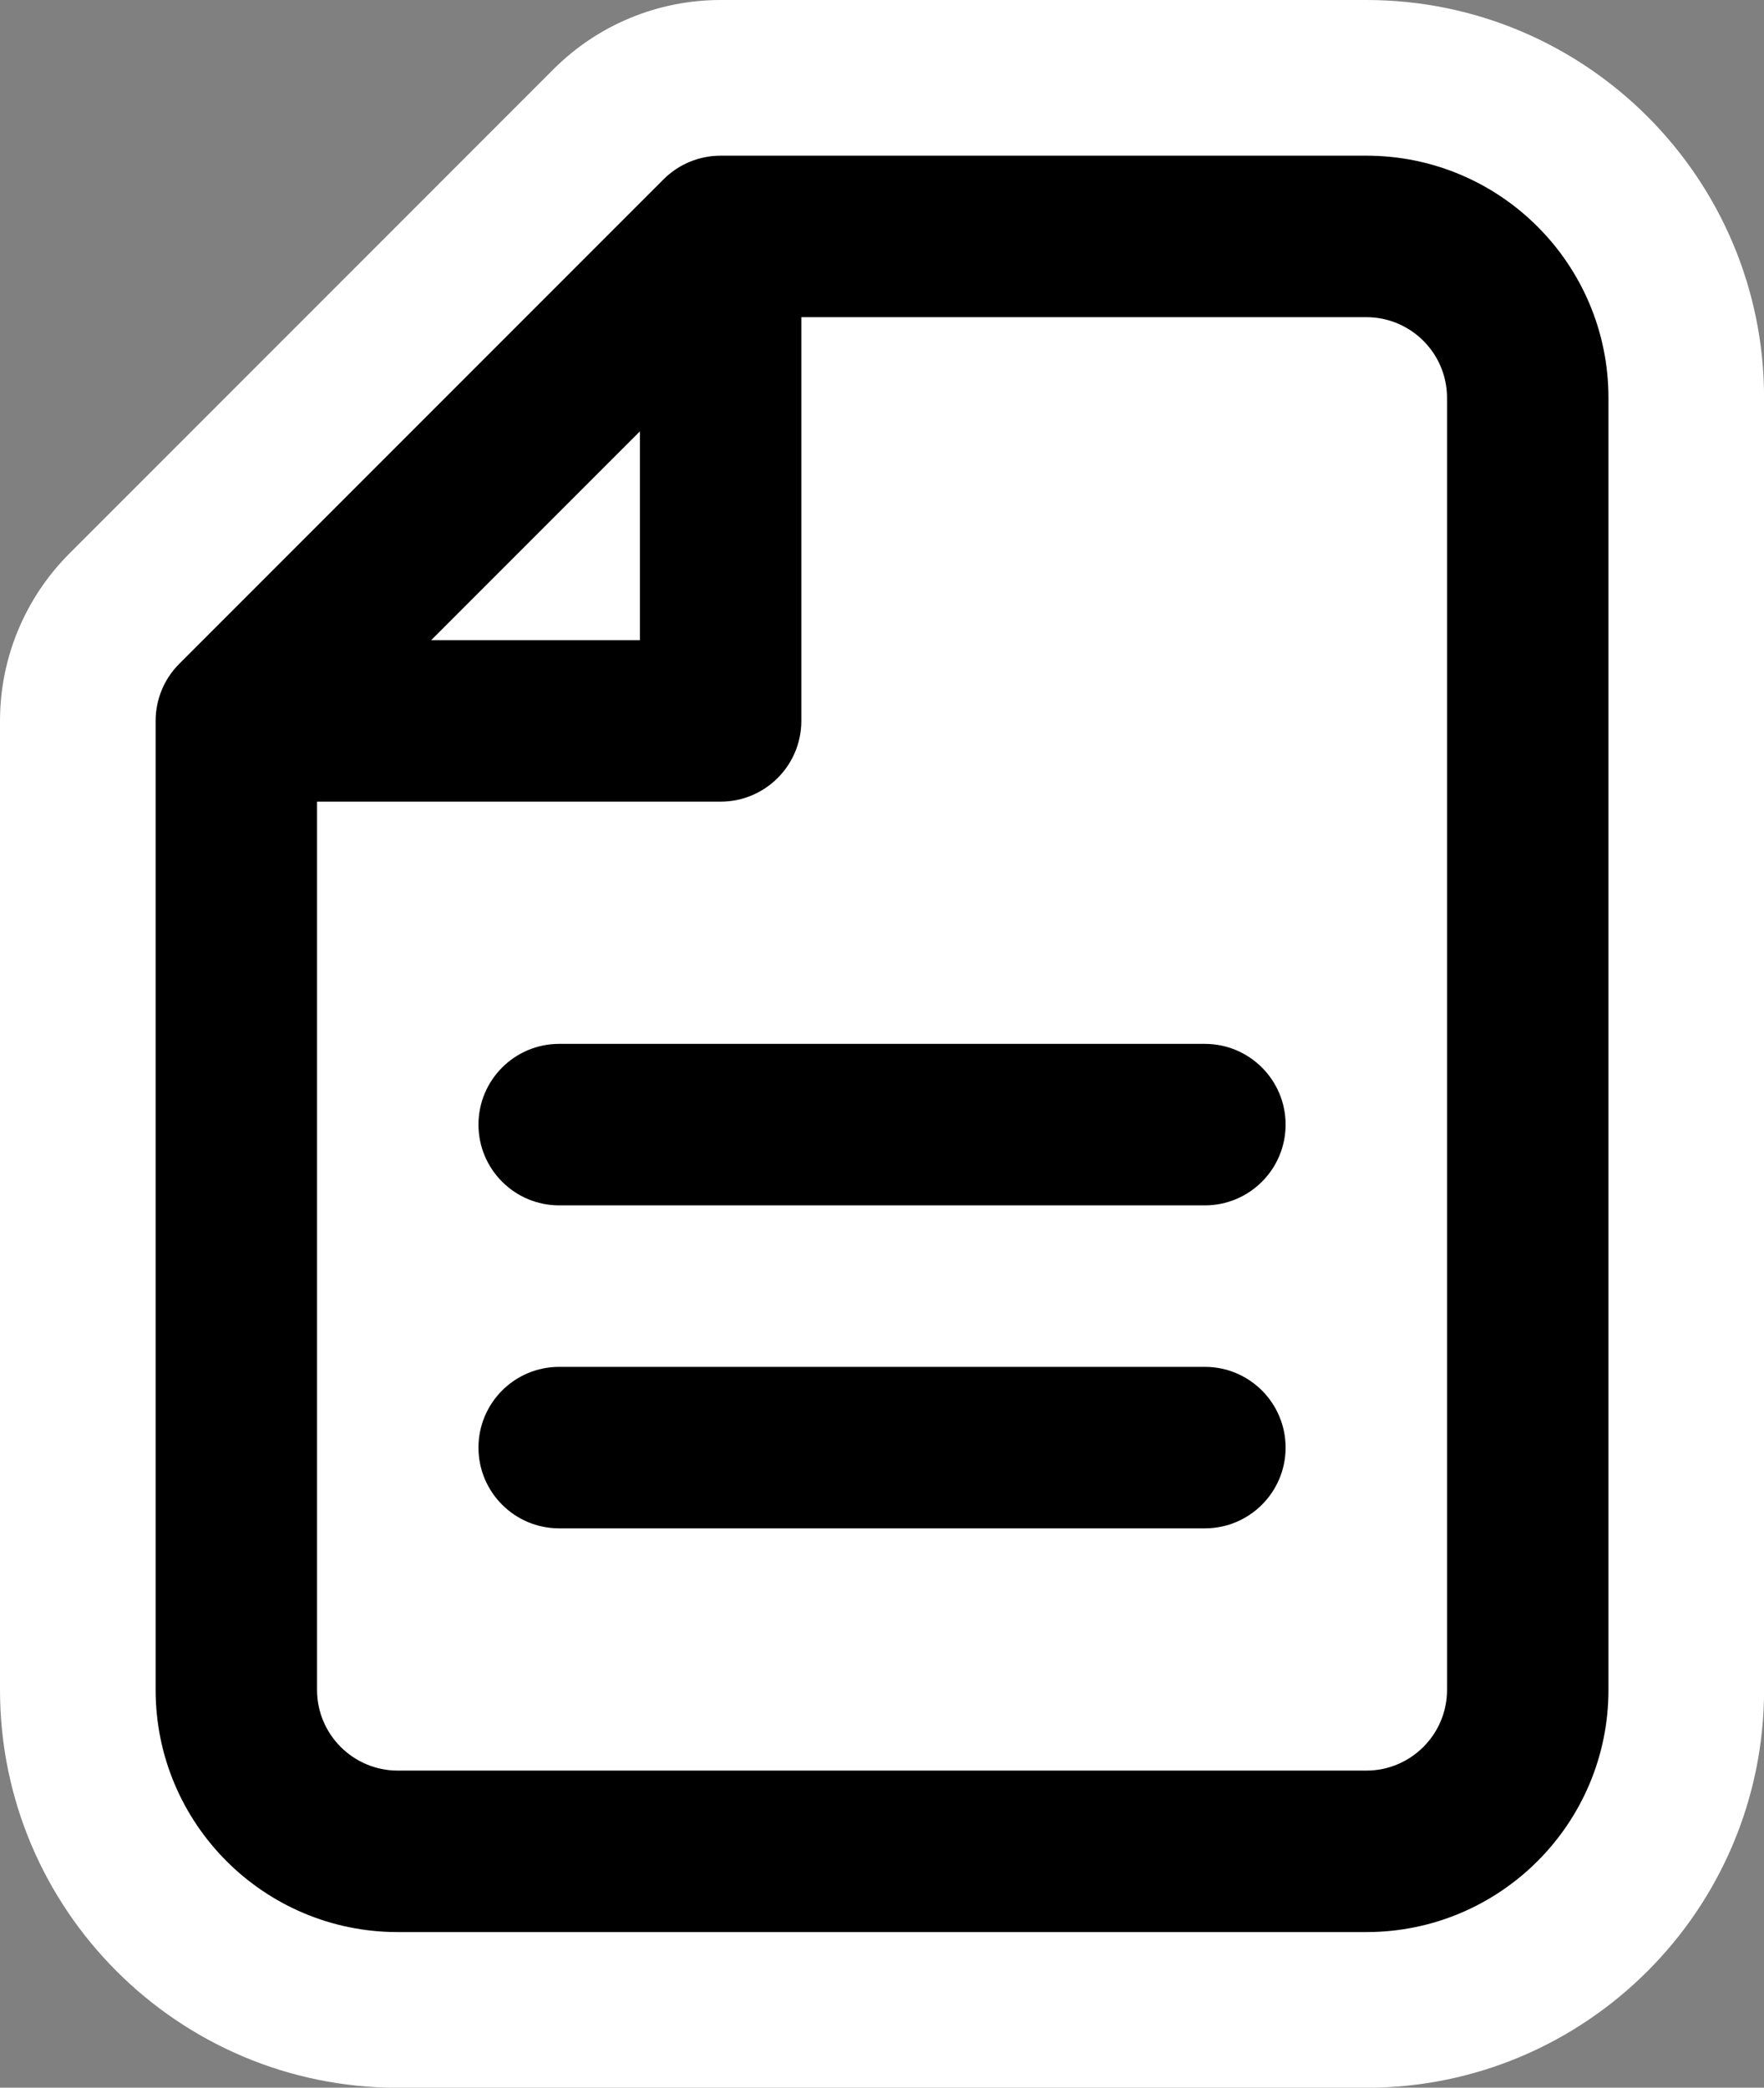 <?xml version="1.0" encoding="UTF-8" standalone="no"?>
<!-- Uploaded to: SVG Repo, www.svgrepo.com, Generator: SVG Repo Mixer Tools -->

<svg
   width="728.516"
   height="861.849"
   viewBox="0 0 21.855 25.855"
   fill="none"
   version="1.1"
   id="svg1"
   sodipodi:docname="document-svgrepo-com-edit.svg"
   inkscape:version="1.4.1 (93de688d07, 2025-03-30)"
   xmlns:inkscape="http://www.inkscape.org/namespaces/inkscape"
   xmlns:sodipodi="http://sodipodi.sourceforge.net/DTD/sodipodi-0.dtd"
   xmlns="http://www.w3.org/2000/svg"
   xmlns:svg="http://www.w3.org/2000/svg">
  <rect x="0" y="0" width="21.855" height="25.855" fill="#808080" stroke="none"/>
  <defs
     id="defs1">
    <inkscape:path-effect
       effect="offset"
       id="path-effect3"
       is_visible="true"
       lpeversion="1.3"
       linejoin_type="miter"
       unit="mm"
       offset="17"
       miter_limit="4"
       attempt_force_join="false"
       update_on_knot_move="true" />
    <inkscape:path-effect
       effect="simplify"
       id="path-effect2"
       is_visible="true"
       lpeversion="1.3"
       threshold="5"
       steps="1"
       smooth_angles="360"
       helper_size="10"
       simplify_individual_paths="false"
       simplify_just_coalesce="false" />
  </defs>
  <sodipodi:namedview
     id="namedview1"
     pagecolor="#505050"
     bordercolor="#eeeeee"
     borderopacity="1"
     inkscape:showpageshadow="0"
     inkscape:pageopacity="0"
     inkscape:pagecheckerboard="0"
     inkscape:deskcolor="#505050"
     inkscape:zoom="0.72920387"
     inkscape:cx="362.72435"
     inkscape:cy="435.40636"
     inkscape:window-width="1916"
     inkscape:window-height="1056"
     inkscape:window-x="1920"
     inkscape:window-y="20"
     inkscape:window-maximized="1"
     inkscape:current-layer="svg1" />
  <path
     fill-rule="evenodd"
     clip-rule="evenodd"
     d="m 10,-0.928 c -0.778,10e-9 -1.521,0.308 -2.07,0.857 l -6,6 C 1.381,6.479 1.072,7.222 1.072,8 v 12 c 0,2.72 2.208,4.928 4.928,4.928 h 12 c 2.72,0 4.928,-2.208 4.928,-4.928 V 4 c 0,-2.72 -2.208,-4.928 -4.928,-4.928 z"
     fill="#000000"
     id="path2"
     sodipodi:nodetypes="csssssssscc"
     style="fill:#ffffff;fill-opacity:1"
     inkscape:path-effect="#path-effect3"
     inkscape:original-d="M 9.29289,1.29289 C 9.48043,1.10536 9.73478,1 10,1 h 8 c 1.6569,0 3,1.34315 3,3 v 16 c 0,1.6569 -1.3431,3 -3,3 H 6 C 4.34315,23 3,21.6569 3,20 V 8 C 3,7.73478 3.10536,7.48043 3.29289,7.29289 Z"
     transform="translate(-1.072,0.928)" />
  <path
     fill-rule="evenodd"
     clip-rule="evenodd"
     d="m 8.221,2.221 c 0.188,-0.188 0.442,-0.293 0.707,-0.293 h 8 c 1.657,0 3,1.343 3,3 V 20.928 c 0,1.657 -1.343,3 -3,3 H 4.928 c -1.657,0 -3,-1.343 -3,-3 V 8.928 c 0,-0.265 0.105,-0.52 0.293,-0.707 z m 8.707,1.707 H 9.928 v 5 c 0,0.552 -0.448,1 -1,1 h -5 V 20.928 c 0,0.552 0.448,1 1,1 H 16.928 c 0.552,0 1,-0.448 1,-1 V 4.928 c 0,-0.552 -0.448,-1 -1,-1 z m -11.586,4 h 2.586 v -2.586 z m 0.586,6 c 0,-0.552 0.448,-1 1,-1 h 8 c 0.552,0 1,0.448 1,1 0,0.552 -0.448,1 -1,1 H 6.928 c -0.552,0 -1,-0.448 -1,-1 z m 0,4 c 0,-0.552 0.448,-1 1,-1 h 8 c 0.552,0 1,0.448 1,1 0,0.552 -0.448,1 -1,1 H 6.928 c -0.552,0 -1,-0.448 -1,-1 z"
     fill="#000000"
     id="path1"
     sodipodi:insensitive="true" />
</svg>
